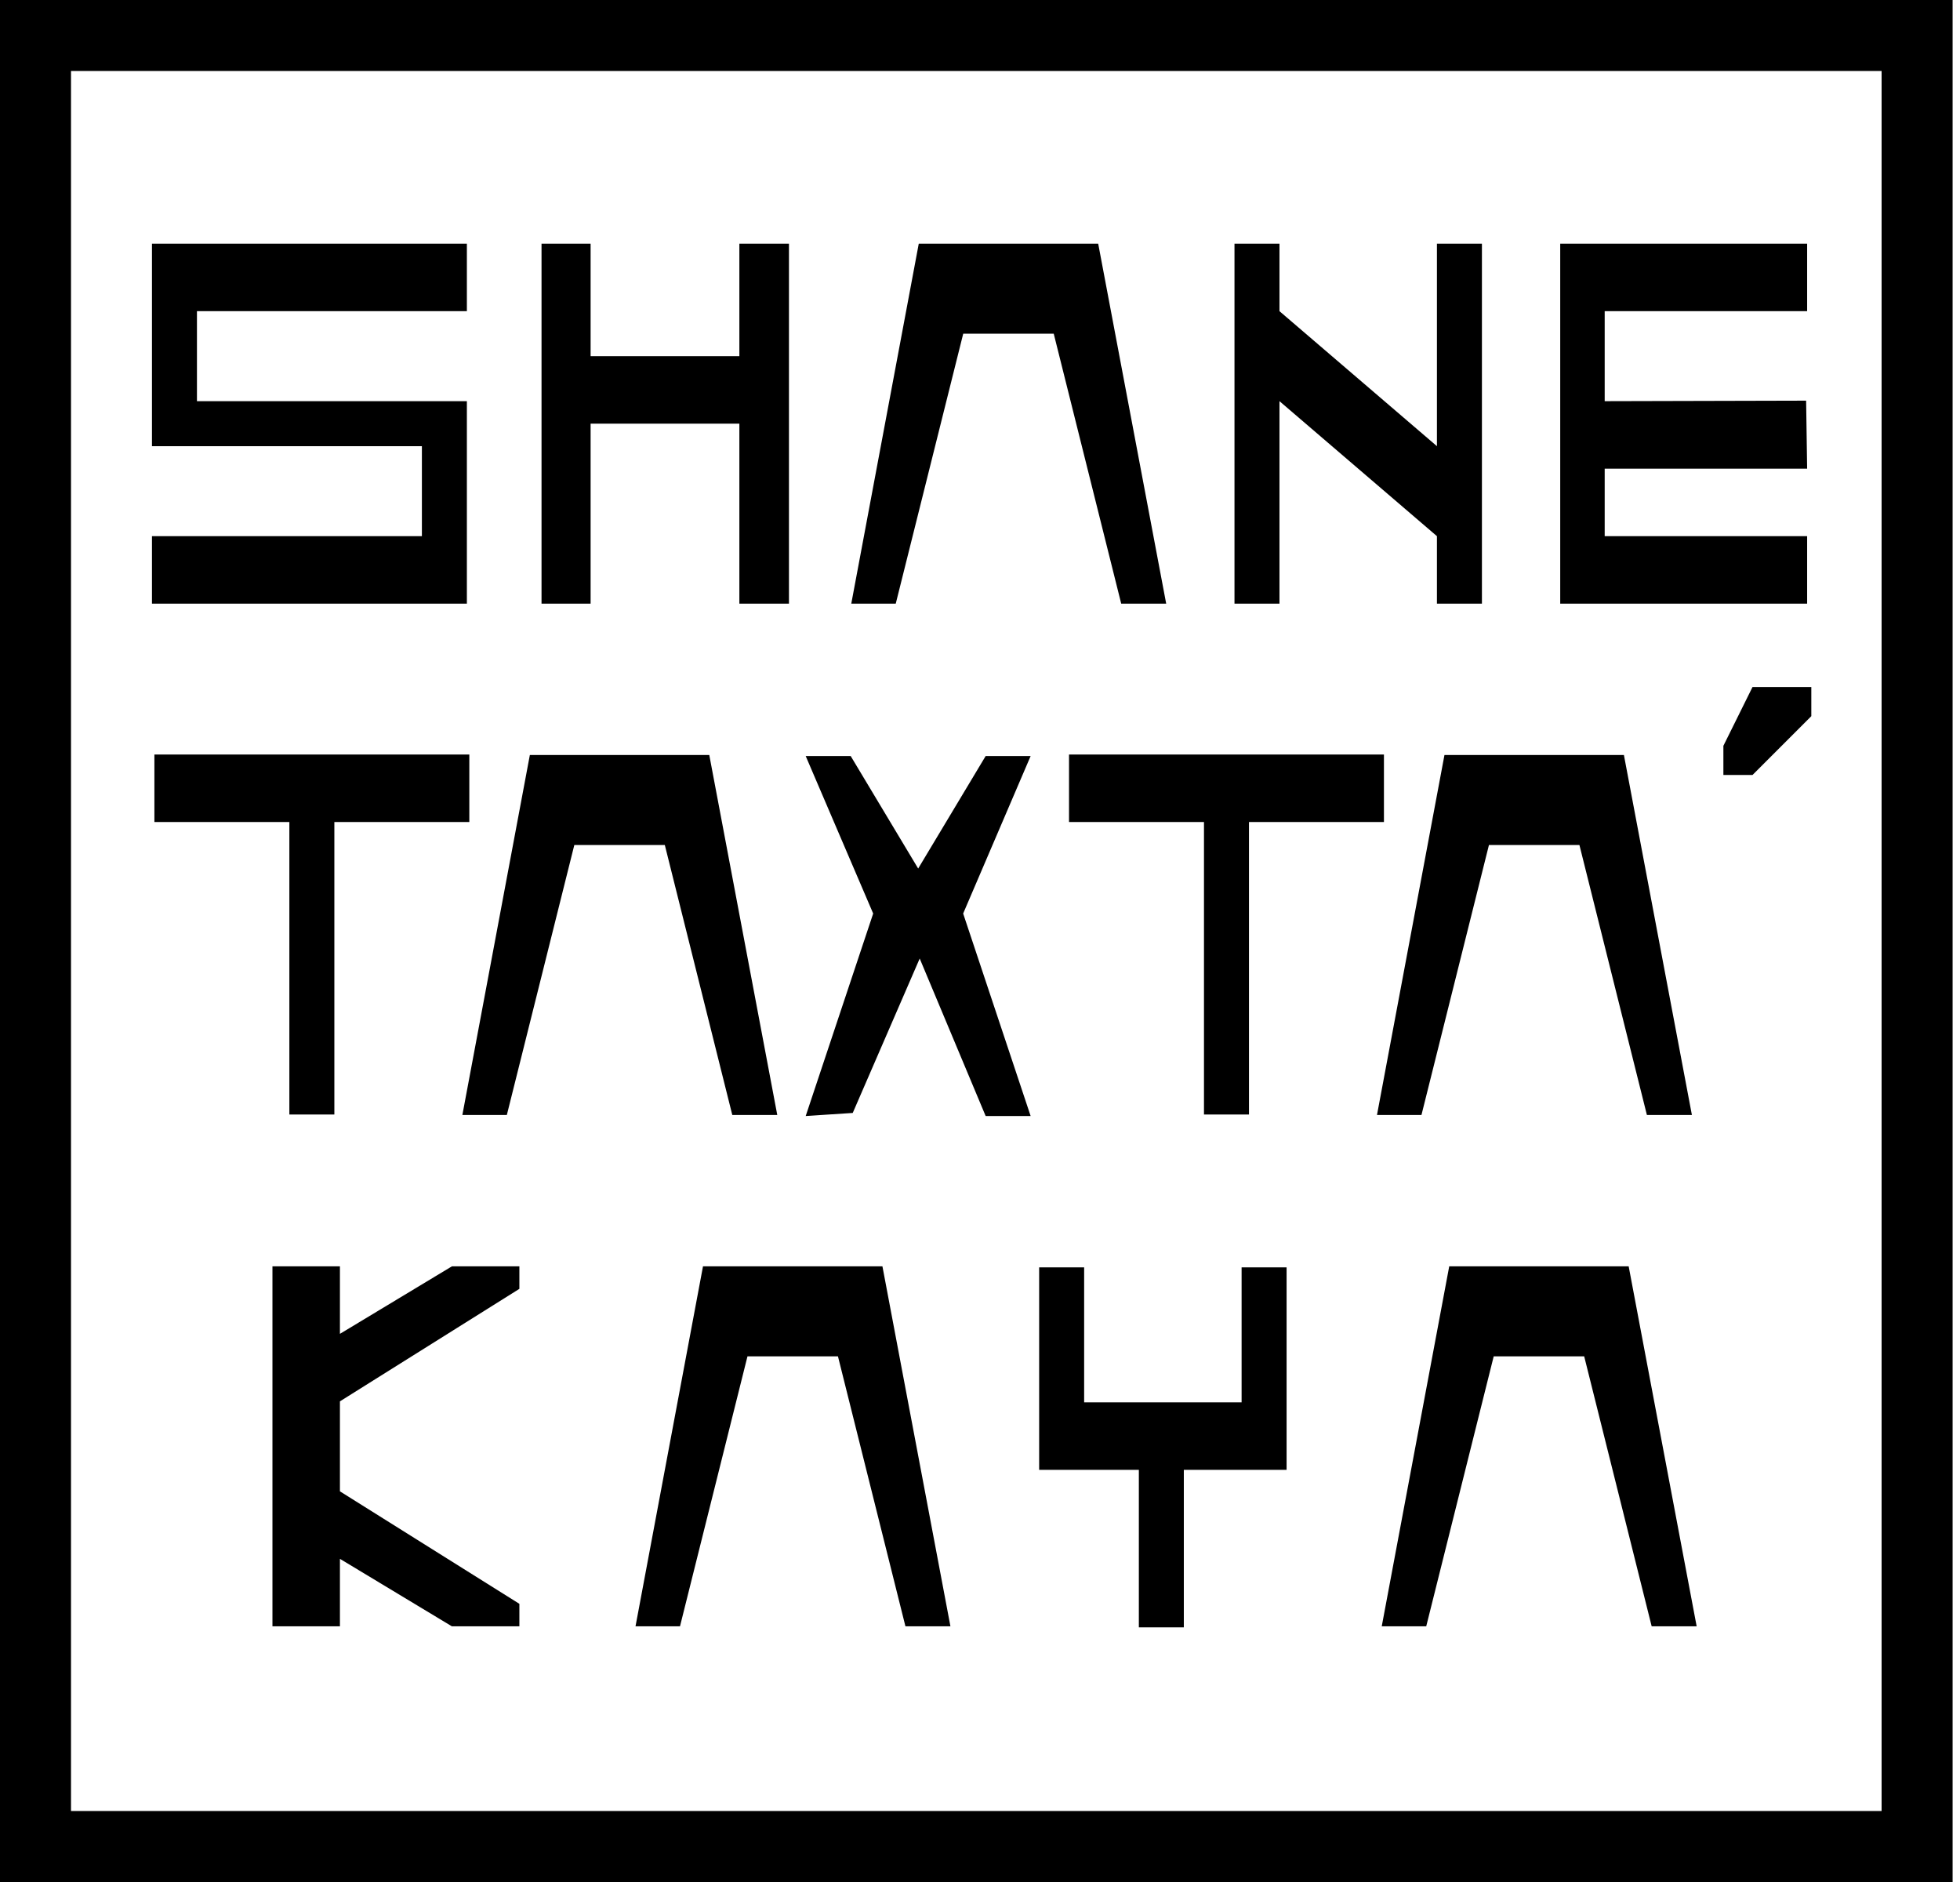 <svg viewBox="0 0 200 192" fill="none" xmlns="http://www.w3.org/2000/svg">
<path fill-rule="evenodd" clip-rule="evenodd" d="M7.245 7.245H192V184.755H7.245V7.245ZM0 0H7.245H192H199.245V7.245V184.755V192H192H7.245H0V184.755V7.245V0ZM15.507 24.86H47.641V31.746H20.097V40.927H47.641V61.585H15.507V54.699H43.05V45.518H15.507V24.86ZM60.266 43.222V61.585H55.258V24.86H60.266V36.337H75.446V24.86H80.506V61.585H75.446V43.222H60.266ZM91.403 61.585H86.865L93.751 24.86H112.061L118.999 61.585H114.409L107.523 34.041H98.289L91.403 61.585ZM130.559 61.585H125.968V24.86H130.559V31.746L146.626 45.518V24.86H151.217V61.585H146.626V54.699L130.559 40.927V61.585ZM184.402 61.585H159.206V24.86H184.402V31.746H163.744V40.927L184.298 40.875L184.402 47.813H163.744V54.699H184.402V61.585ZM34.118 83.86V113.699H29.527V83.86H15.755V76.974H47.89V83.86H34.118ZM51.718 113.751H47.18L54.066 77.026H72.376L79.314 113.751H74.724L67.838 86.207H58.604L51.718 113.751ZM82.214 113.855L89.1 93.198L82.214 77.13H86.805L93.691 88.607L100.577 77.13H105.167L98.282 93.198L105.167 113.855H100.577L93.847 97.788L87.014 113.542L82.214 113.855ZM127.446 83.86V113.699H122.855V83.86H109.084V76.974H141.218V83.86H127.446ZM145.047 113.751H140.508L147.394 77.026H165.705L172.643 113.751H168.052L161.166 86.207H151.933L145.047 113.751ZM175.856 76.087L178.829 70.088H184.828V73.061L178.829 79.061H175.856V76.087ZM34.687 129.192H27.801V165.917H34.687V159.031L46.112 165.917H52.998V163.622L34.687 152.145V142.964L52.998 131.487V129.192H46.112L34.687 136.078V129.192ZM64.848 165.917H69.387L76.273 138.373H85.506L92.392 165.917H96.983L90.044 129.192H71.734L64.848 165.917ZM106.036 129.296V149.954H116.209V166.021H120.799V149.954H131.285V129.296H126.694V143.068H110.627V129.296H106.036ZM140.994 165.917H145.533L152.419 138.373H161.652L168.538 165.917H173.129L166.191 129.192H147.88L140.994 165.917Z" fill="currentColor"/>
</svg>

